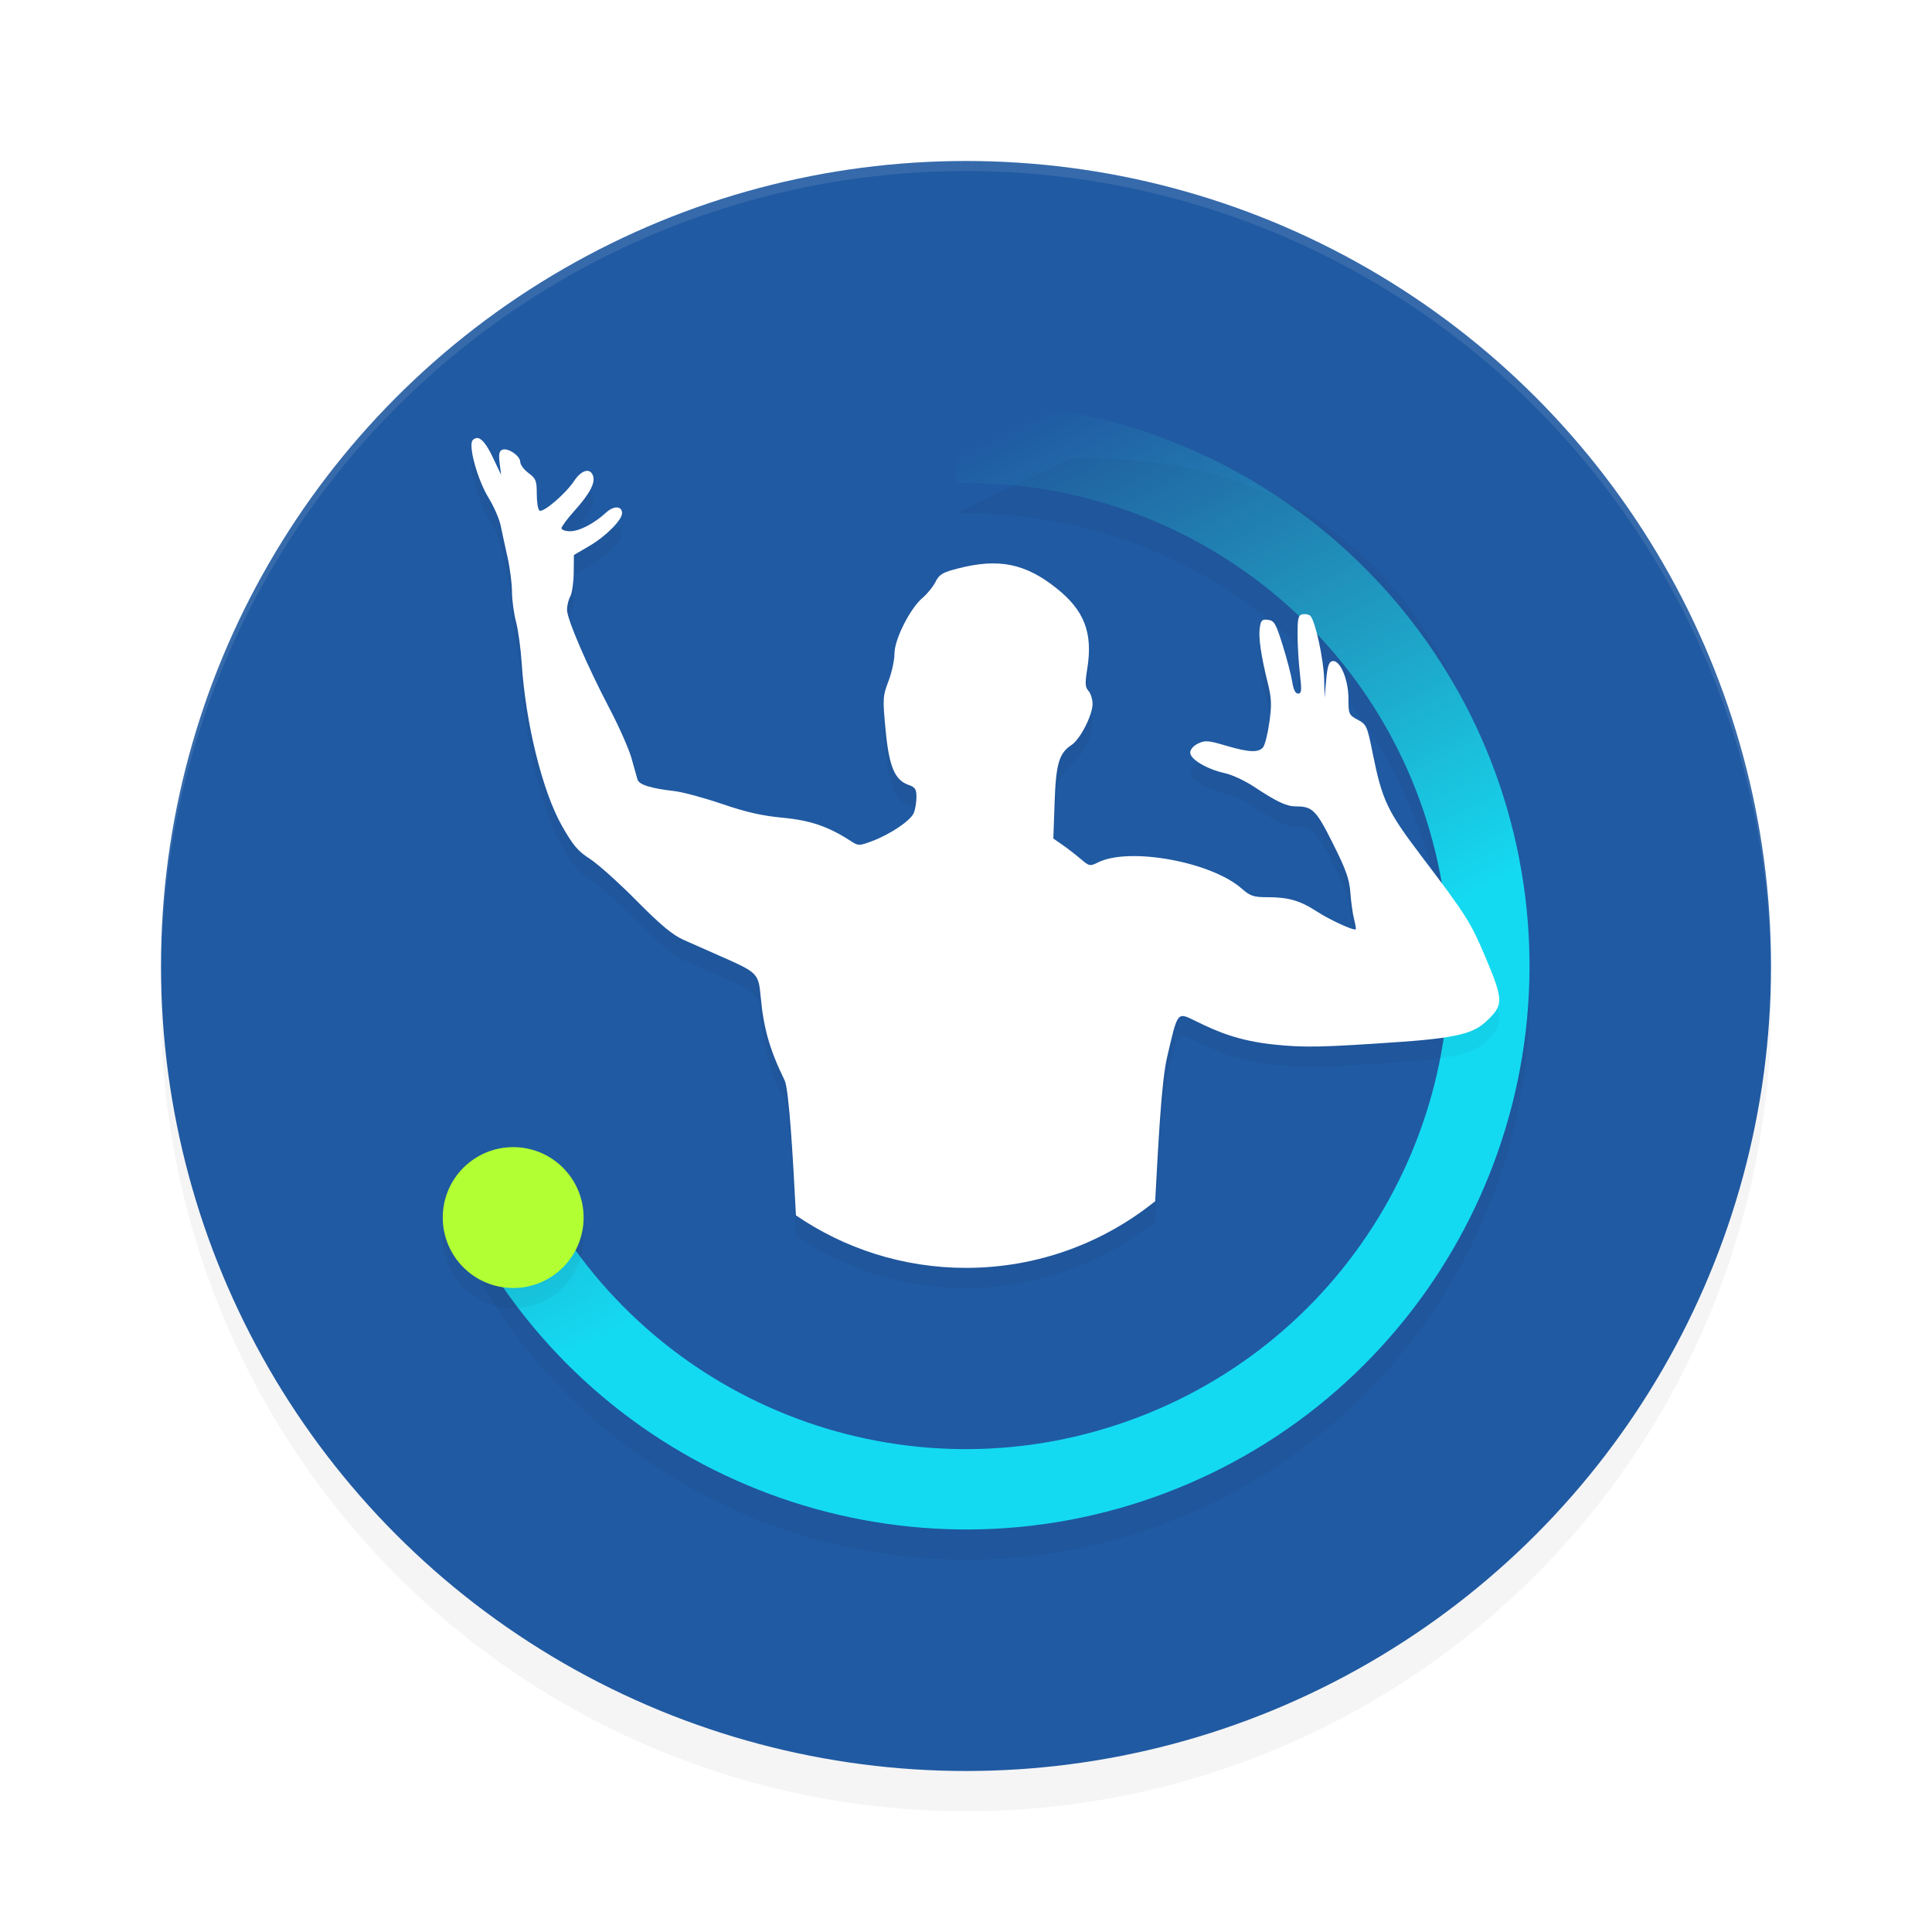 <?xml version="1.0" encoding="UTF-8" standalone="no"?>
<svg
   width="192"
   height="192"
   version="1"
   id="svg14"
   sodipodi:docname="apps_fitify.svg"
   inkscape:version="1.1.1 (1:1.1+202109281949+c3084ef5ed)"
   xmlns:inkscape="http://www.inkscape.org/namespaces/inkscape"
   xmlns:sodipodi="http://sodipodi.sourceforge.net/DTD/sodipodi-0.dtd"
   xmlns:xlink="http://www.w3.org/1999/xlink"
   xmlns="http://www.w3.org/2000/svg"
   xmlns:svg="http://www.w3.org/2000/svg"
   xmlns:rdf="http://www.w3.org/1999/02/22-rdf-syntax-ns#"
   xmlns:cc="http://creativecommons.org/ns#"
   xmlns:dc="http://purl.org/dc/elements/1.1/">
  <defs
     id="defs18">
    <linearGradient
       inkscape:collect="always"
       id="linearGradient13807">
      <stop
         style="stop-color:#14daf1;stop-opacity:1"
         offset="0"
         id="stop13803" />
      <stop
         style="stop-color:#2bd8d6;stop-opacity:0;"
         offset="1"
         id="stop13805" />
    </linearGradient>
    <filter
       inkscape:collect="always"
       style="color-interpolation-filters:sRGB"
       id="filter850"
       x="-0.048"
       width="1.096"
       y="-0.048"
       height="1.096">
      <feGaussianBlur
         inkscape:collect="always"
         stdDeviation="3.2"
         id="feGaussianBlur852" />
    </filter>
    <linearGradient
       inkscape:collect="always"
       xlink:href="#linearGradient13807"
       id="linearGradient13809"
       x1="89.572"
       y1="117.954"
       x2="61.178"
       y2="62.15"
       gradientUnits="userSpaceOnUse" />
    <filter
       inkscape:collect="always"
       style="color-interpolation-filters:sRGB"
       id="filter33799"
       x="-0.068"
       y="-0.084"
       width="1.136"
       height="1.168">
      <feGaussianBlur
         inkscape:collect="always"
         stdDeviation="2.884"
         id="feGaussianBlur33801" />
    </filter>
    <filter
       inkscape:collect="always"
       style="color-interpolation-filters:sRGB"
       id="filter33843"
       x="-0.112"
       y="-0.107"
       width="1.224"
       height="1.213">
      <feGaussianBlur
         inkscape:collect="always"
         stdDeviation="4.863"
         id="feGaussianBlur33845" />
    </filter>
    <filter
       inkscape:collect="always"
       style="color-interpolation-filters:sRGB"
       id="filter33847"
       x="-0.108"
       y="-0.108"
       width="1.216"
       height="1.216">
      <feGaussianBlur
         inkscape:collect="always"
         stdDeviation="0.63"
         id="feGaussianBlur33849" />
    </filter>
  </defs>
  <sodipodi:namedview
     pagecolor="#ffffff"
     bordercolor="#666666"
     borderopacity="1"
     objecttolerance="10"
     gridtolerance="10"
     guidetolerance="10"
     inkscape:pageopacity="0"
     inkscape:pageshadow="2"
     inkscape:window-width="1920"
     inkscape:window-height="1022"
     id="namedview16"
     showgrid="false"
     inkscape:zoom="1"
     inkscape:cx="121"
     inkscape:cy="53"
     inkscape:window-x="0"
     inkscape:window-y="34"
     inkscape:window-maximized="1"
     inkscape:current-layer="svg14"
     inkscape:pagecheckerboard="0"
     inkscape:snap-bbox="true"
     inkscape:snap-bbox-midpoints="true"
     inkscape:snap-global="true">
    <inkscape:grid
       type="xygrid"
       id="grid5193" />
  </sodipodi:namedview>
  <circle
     style="opacity:0.2;fill:#000000;stroke-width:4;filter:url(#filter850)"
     cx="96"
     cy="100"
     r="80"
     id="circle832" />
  <circle
     id="circle4"
     r="80"
     cy="96"
     cx="96"
     style="fill:#205aa2;stroke-width:4;fill-opacity:1" />
  <path
     style="color:#000000;opacity:0.2;fill:#000000;fill-opacity:1;stroke-linejoin:round;-inkscape-stroke:none;filter:url(#filter33843)"
     d="m 106.348,45.55 -11.354,5.461 c 23.368,-0.49 43.646,15.863 48.119,38.805 4.473,22.942 -8.175,45.712 -30.016,54.037 -21.841,8.326 -46.438,-0.248 -58.371,-20.346 l -6.879,4.084 c 13.892,23.398 42.673,33.429 68.1,23.736 25.426,-9.692 40.225,-36.335 35.018,-63.043 C 145.757,61.576 133.554,44.98 106.348,45.55 Z"
     id="path33803"
     sodipodi:nodetypes="ccssccssc" />
  <path
     style="color:#000000;fill:url(#linearGradient13809);stroke-linejoin:round;-inkscape-stroke:none;opacity:1;fill-opacity:1"
     d="m 94.828,40.012 0.166,7.998 c 23.368,-0.49 43.646,15.863 48.119,38.805 4.473,22.942 -8.175,45.712 -30.016,54.037 -21.841,8.326 -46.438,-0.248 -58.371,-20.346 l -6.879,4.084 c 13.892,23.398 42.673,33.429 68.1,23.736 25.426,-9.692 40.225,-36.335 35.018,-63.043 -5.208,-26.708 -28.932,-45.841 -56.137,-45.271 z"
     id="path1453" />
  <path
     style="opacity:0.1;fill:#ffffff;stroke-width:4"
     d="M 96 16 A 80 80 0 0 0 16 96 A 80 80 0 0 0 16.02 96.473 A 80 80 0 0 1 96 17 A 80 80 0 0 1 175.975 96.514 A 80 80 0 0 0 176 96 A 80 80 0 0 0 96 16 z "
     id="path6" />
  <path
     id="path33761"
     style="opacity:0.2;fill:#000000;fill-opacity:1;stroke-width:0.273;filter:url(#filter33799)"
     d="m 47.41,45.531 c -0.148,-8.85e-4 -0.291,0.068 -0.428,0.205 -0.483,0.483 0.467,3.948 1.576,5.746 0.522,0.846 1.064,2.091 1.203,2.768 0.139,0.677 0.445,2.092 0.682,3.145 0.236,1.053 0.433,2.591 0.438,3.418 0.004,0.827 0.186,2.169 0.402,2.982 0.216,0.813 0.469,2.659 0.562,4.102 0.388,5.99 2.067,12.772 4.006,16.186 1.095,1.928 1.592,2.516 2.764,3.264 0.786,0.501 2.872,2.372 4.637,4.156 2.367,2.393 3.587,3.412 4.648,3.885 0.792,0.353 2.485,1.102 3.764,1.666 3.641,1.605 3.716,1.683 3.932,4.002 0.294,3.166 0.896,5.267 2.381,8.314 0.43,0.883 0.827,7.581 1.123,13.412 C 83.913,126.071 89.73,128 96,128 c 7.119,0 13.657,-2.482 18.801,-6.625 0.304,-5.52 0.604,-11.816 1.176,-14.275 1.09,-4.686 0.974,-4.543 2.912,-3.596 2.078,1.016 4.161,1.929 7.73,2.303 3.019,0.316 4.814,0.277 12.721,-0.277 6.428,-0.451 7.415,-1.072 8.68,-2.336 1.373,-1.373 1.335,-1.968 -0.389,-6.049 -1.472,-3.486 -1.903,-4.171 -6.301,-9.973 -3.493,-4.608 -3.963,-5.597 -4.93,-10.391 -0.53,-2.628 -0.601,-2.786 -1.475,-3.256 -0.881,-0.475 -0.918,-0.559 -0.918,-2.104 0,-1.9 -0.836,-3.863 -1.586,-3.721 -0.359,0.068 -0.501,0.49 -0.623,1.863 l -0.158,1.775 -0.051,-1.914 c -0.053,-1.943 -0.885,-5.736 -1.363,-6.215 -0.144,-0.144 -0.49,-0.218 -0.77,-0.164 -0.437,0.085 -0.508,0.365 -0.506,2.008 10e-4,1.05 0.106,2.802 0.232,3.893 0.195,1.676 0.168,1.982 -0.176,1.982 -0.269,0 -0.467,-0.395 -0.584,-1.162 -0.097,-0.639 -0.521,-2.27 -0.943,-3.623 -0.683,-2.187 -0.846,-2.471 -1.463,-2.545 -0.593,-0.071 -0.712,0.043 -0.82,0.783 -0.142,0.966 0.12,2.771 0.795,5.494 0.375,1.511 0.401,2.171 0.158,3.904 -0.161,1.148 -0.444,2.267 -0.627,2.488 -0.457,0.551 -1.427,0.506 -3.721,-0.174 -1.72,-0.51 -2.043,-0.535 -2.734,-0.203 -0.468,0.224 -0.783,0.591 -0.783,0.91 0,0.661 1.688,1.657 3.451,2.037 0.695,0.15 1.987,0.75 2.871,1.336 2.287,1.514 3.242,1.965 4.174,1.965 1.657,0 2.015,0.359 3.691,3.705 1.301,2.598 1.631,3.531 1.729,4.881 0.066,0.918 0.23,2.091 0.365,2.609 0.135,0.518 0.212,0.977 0.17,1.02 -0.17,0.17 -2.587,-0.936 -3.863,-1.768 -1.669,-1.087 -2.819,-1.42 -4.896,-1.422 -1.408,-0.001 -1.724,-0.108 -2.584,-0.863 -3.034,-2.664 -11.17,-4.142 -14.273,-2.594 -0.796,0.397 -0.872,0.382 -1.713,-0.338 -0.484,-0.414 -1.295,-1.042 -1.803,-1.395 l -0.922,-0.641 0.125,-3.58 c 0.134,-3.865 0.44,-4.904 1.689,-5.723 0.856,-0.561 2.082,-2.961 2.082,-4.078 0,-0.465 -0.182,-1.046 -0.404,-1.291 -0.333,-0.368 -0.355,-0.752 -0.123,-2.189 0.584,-3.629 -0.315,-5.834 -3.076,-8.027 -3.101,-2.463 -5.757,-2.99 -9.795,-1.945 -1.517,0.392 -1.84,0.588 -2.211,1.33 -0.239,0.478 -0.818,1.191 -1.287,1.586 -1.203,1.013 -2.791,4.087 -2.791,5.559 0,0.643 -0.268,1.869 -0.596,2.725 -0.565,1.476 -0.579,1.723 -0.287,4.822 0.343,3.65 0.907,5.003 2.289,5.484 0.648,0.226 0.781,0.428 0.781,1.186 0,0.502 -0.112,1.208 -0.25,1.57 -0.291,0.765 -2.352,2.16 -4.209,2.848 -1.234,0.457 -1.325,0.457 -2.039,-0.008 -2.234,-1.456 -4.047,-2.079 -6.803,-2.336 -2.03,-0.189 -3.644,-0.556 -6.016,-1.367 -1.783,-0.61 -3.919,-1.186 -4.746,-1.281 -2.347,-0.269 -3.51,-0.634 -3.66,-1.15 -0.076,-0.26 -0.343,-1.211 -0.594,-2.113 -0.251,-0.902 -1.23,-3.117 -2.176,-4.922 -2.233,-4.259 -4.234,-8.907 -4.234,-9.832 0,-0.402 0.146,-1 0.324,-1.328 0.179,-0.328 0.332,-1.388 0.342,-2.355 l 0.018,-1.76 1.535,-0.898 c 1.629,-0.952 3.25,-2.577 3.25,-3.258 0,-0.733 -0.822,-0.764 -1.588,-0.061 -1.195,1.098 -2.656,1.855 -3.572,1.855 -0.471,0 -0.855,-0.135 -0.855,-0.301 0,-0.166 0.563,-0.927 1.25,-1.691 1.525,-1.696 2.114,-2.785 1.891,-3.49 -0.273,-0.86 -1.156,-0.628 -1.902,0.5 -0.836,1.263 -3.056,3.162 -3.428,2.932 -0.149,-0.092 -0.271,-0.835 -0.271,-1.648 0,-1.327 -0.085,-1.542 -0.82,-2.086 -0.451,-0.334 -0.82,-0.827 -0.82,-1.096 0,-0.605 -1.214,-1.44 -1.779,-1.223 -0.317,0.122 -0.382,0.44 -0.271,1.33 l 0.145,1.168 -0.812,-1.713 c -0.624,-1.313 -1.129,-1.945 -1.574,-1.947 z"
     sodipodi:nodetypes="ssssscscssssssscscssssssssssscccsscsssscssssssssssssscscssscccssssssssssssssscssscsssscccscssssscsssscccs" />
  <path
     id="path1147"
     style="fill:#ffffff;fill-opacity:1;stroke-width:0.273"
     d="m 47.41,43.531 c -0.148,-8.85e-4 -0.291,0.068 -0.428,0.205 -0.483,0.483 0.467,3.948 1.576,5.746 0.522,0.846 1.064,2.091 1.203,2.768 0.139,0.677 0.445,2.092 0.682,3.145 0.236,1.053 0.433,2.591 0.438,3.418 0.004,0.827 0.186,2.169 0.402,2.982 0.216,0.813 0.469,2.659 0.562,4.102 0.388,5.99 2.067,12.772 4.006,16.186 1.095,1.928 1.592,2.516 2.764,3.264 0.786,0.501 2.872,2.372 4.637,4.156 2.367,2.393 3.587,3.412 4.648,3.885 0.792,0.353 2.485,1.102 3.764,1.666 3.641,1.605 3.716,1.683 3.932,4.002 0.294,3.166 0.896,5.267 2.381,8.314 0.43,0.883 0.827,7.581 1.123,13.412 C 83.913,124.071 89.73,126 96,126 c 7.119,0 13.657,-2.482 18.801,-6.625 0.304,-5.52 0.604,-11.816 1.176,-14.275 1.09,-4.686 0.974,-4.543 2.912,-3.596 2.078,1.016 4.161,1.929 7.73,2.303 3.019,0.316 4.814,0.277 12.721,-0.277 6.428,-0.451 7.415,-1.072 8.68,-2.336 1.373,-1.373 1.335,-1.968 -0.389,-6.049 -1.472,-3.486 -1.903,-4.171 -6.301,-9.973 -3.493,-4.608 -3.963,-5.597 -4.93,-10.391 -0.53,-2.628 -0.601,-2.786 -1.475,-3.256 -0.881,-0.475 -0.918,-0.559 -0.918,-2.104 0,-1.9 -0.836,-3.863 -1.586,-3.721 -0.359,0.068 -0.501,0.49 -0.623,1.863 l -0.158,1.775 -0.051,-1.914 c -0.053,-1.943 -0.885,-5.736 -1.363,-6.215 -0.144,-0.144 -0.49,-0.218 -0.77,-0.164 -0.437,0.085 -0.508,0.365 -0.506,2.008 0.001,1.05 0.106,2.802 0.232,3.893 0.195,1.676 0.168,1.982 -0.176,1.982 -0.269,0 -0.467,-0.395 -0.584,-1.162 -0.097,-0.639 -0.521,-2.27 -0.943,-3.623 -0.683,-2.187 -0.846,-2.471 -1.463,-2.545 -0.593,-0.071 -0.712,0.043 -0.82,0.783 -0.142,0.966 0.12,2.771 0.795,5.494 0.375,1.511 0.401,2.171 0.158,3.904 -0.161,1.148 -0.444,2.267 -0.627,2.488 -0.457,0.551 -1.427,0.506 -3.721,-0.174 -1.72,-0.51 -2.043,-0.535 -2.734,-0.203 -0.468,0.224 -0.783,0.591 -0.783,0.91 0,0.661 1.688,1.657 3.451,2.037 0.695,0.15 1.987,0.75 2.871,1.336 2.287,1.514 3.242,1.965 4.174,1.965 1.657,0 2.015,0.359 3.691,3.705 1.301,2.598 1.631,3.531 1.729,4.881 0.066,0.918 0.23,2.091 0.365,2.609 0.135,0.518 0.212,0.977 0.17,1.02 -0.17,0.17 -2.587,-0.936 -3.863,-1.768 -1.669,-1.087 -2.819,-1.42 -4.896,-1.422 -1.408,-0.001 -1.724,-0.108 -2.584,-0.863 -3.034,-2.664 -11.17,-4.142 -14.273,-2.594 -0.796,0.397 -0.872,0.382 -1.713,-0.338 -0.484,-0.414 -1.295,-1.042 -1.803,-1.395 l -0.922,-0.641 0.125,-3.58 c 0.134,-3.865 0.44,-4.904 1.689,-5.723 0.856,-0.561 2.082,-2.961 2.082,-4.078 0,-0.465 -0.182,-1.046 -0.404,-1.291 -0.333,-0.368 -0.355,-0.752 -0.123,-2.189 0.584,-3.629 -0.315,-5.834 -3.076,-8.027 -3.101,-2.463 -5.757,-2.99 -9.795,-1.945 -1.517,0.392 -1.84,0.588 -2.211,1.33 -0.239,0.478 -0.818,1.191 -1.287,1.586 -1.203,1.013 -2.791,4.087 -2.791,5.559 0,0.643 -0.268,1.869 -0.596,2.725 -0.565,1.476 -0.579,1.723 -0.287,4.822 0.343,3.65 0.907,5.003 2.289,5.484 0.648,0.226 0.781,0.428 0.781,1.186 0,0.502 -0.112,1.208 -0.25,1.57 -0.291,0.765 -2.352,2.16 -4.209,2.848 -1.234,0.457 -1.325,0.457 -2.039,-0.008 -2.234,-1.456 -4.047,-2.079 -6.803,-2.336 -2.03,-0.189 -3.644,-0.556 -6.016,-1.367 -1.783,-0.61 -3.919,-1.186 -4.746,-1.281 -2.347,-0.269 -3.51,-0.634 -3.66,-1.15 -0.076,-0.26 -0.343,-1.211 -0.594,-2.113 -0.251,-0.902 -1.23,-3.117 -2.176,-4.922 -2.233,-4.259 -4.234,-8.907 -4.234,-9.832 0,-0.402 0.146,-1 0.324,-1.328 0.179,-0.328 0.332,-1.388 0.342,-2.355 l 0.018,-1.76 1.535,-0.898 c 1.629,-0.952 3.25,-2.577 3.25,-3.258 0,-0.733 -0.822,-0.764 -1.588,-0.061 -1.195,1.098 -2.656,1.855 -3.572,1.855 -0.471,0 -0.855,-0.135 -0.855,-0.301 0,-0.166 0.563,-0.927 1.25,-1.691 1.525,-1.696 2.114,-2.785 1.891,-3.49 -0.273,-0.86 -1.156,-0.628 -1.902,0.5 -0.836,1.263 -3.056,3.162 -3.428,2.932 -0.149,-0.092 -0.271,-0.835 -0.271,-1.648 0,-1.327 -0.085,-1.542 -0.82,-2.086 -0.451,-0.334 -0.82,-0.827 -0.82,-1.096 0,-0.605 -1.214,-1.44 -1.779,-1.223 -0.317,0.122 -0.382,0.44 -0.271,1.33 l 0.145,1.168 -0.812,-1.713 c -0.624,-1.313 -1.129,-1.945 -1.574,-1.947 z"
     sodipodi:nodetypes="ssssscscssssssscscssssssssssscccsscsssscssssssssssssscscssscccssssssssssssssscssscsssscccscssssscsssscccs" />
  <circle
     style="opacity:0.2;fill:#000000;fill-opacity:1;stroke-width:7.865;stroke-linecap:round;stroke-linejoin:round;filter:url(#filter33847)"
     id="circle33805"
     cx="51"
     cy="123.001"
     r="7" />
  <circle
     style="opacity:1;fill:#b2ff34;stroke-width:7.865;stroke-linecap:round;stroke-linejoin:round;fill-opacity:1"
     id="path1349"
     cx="51"
     cy="121"
     r="7" />
</svg>
